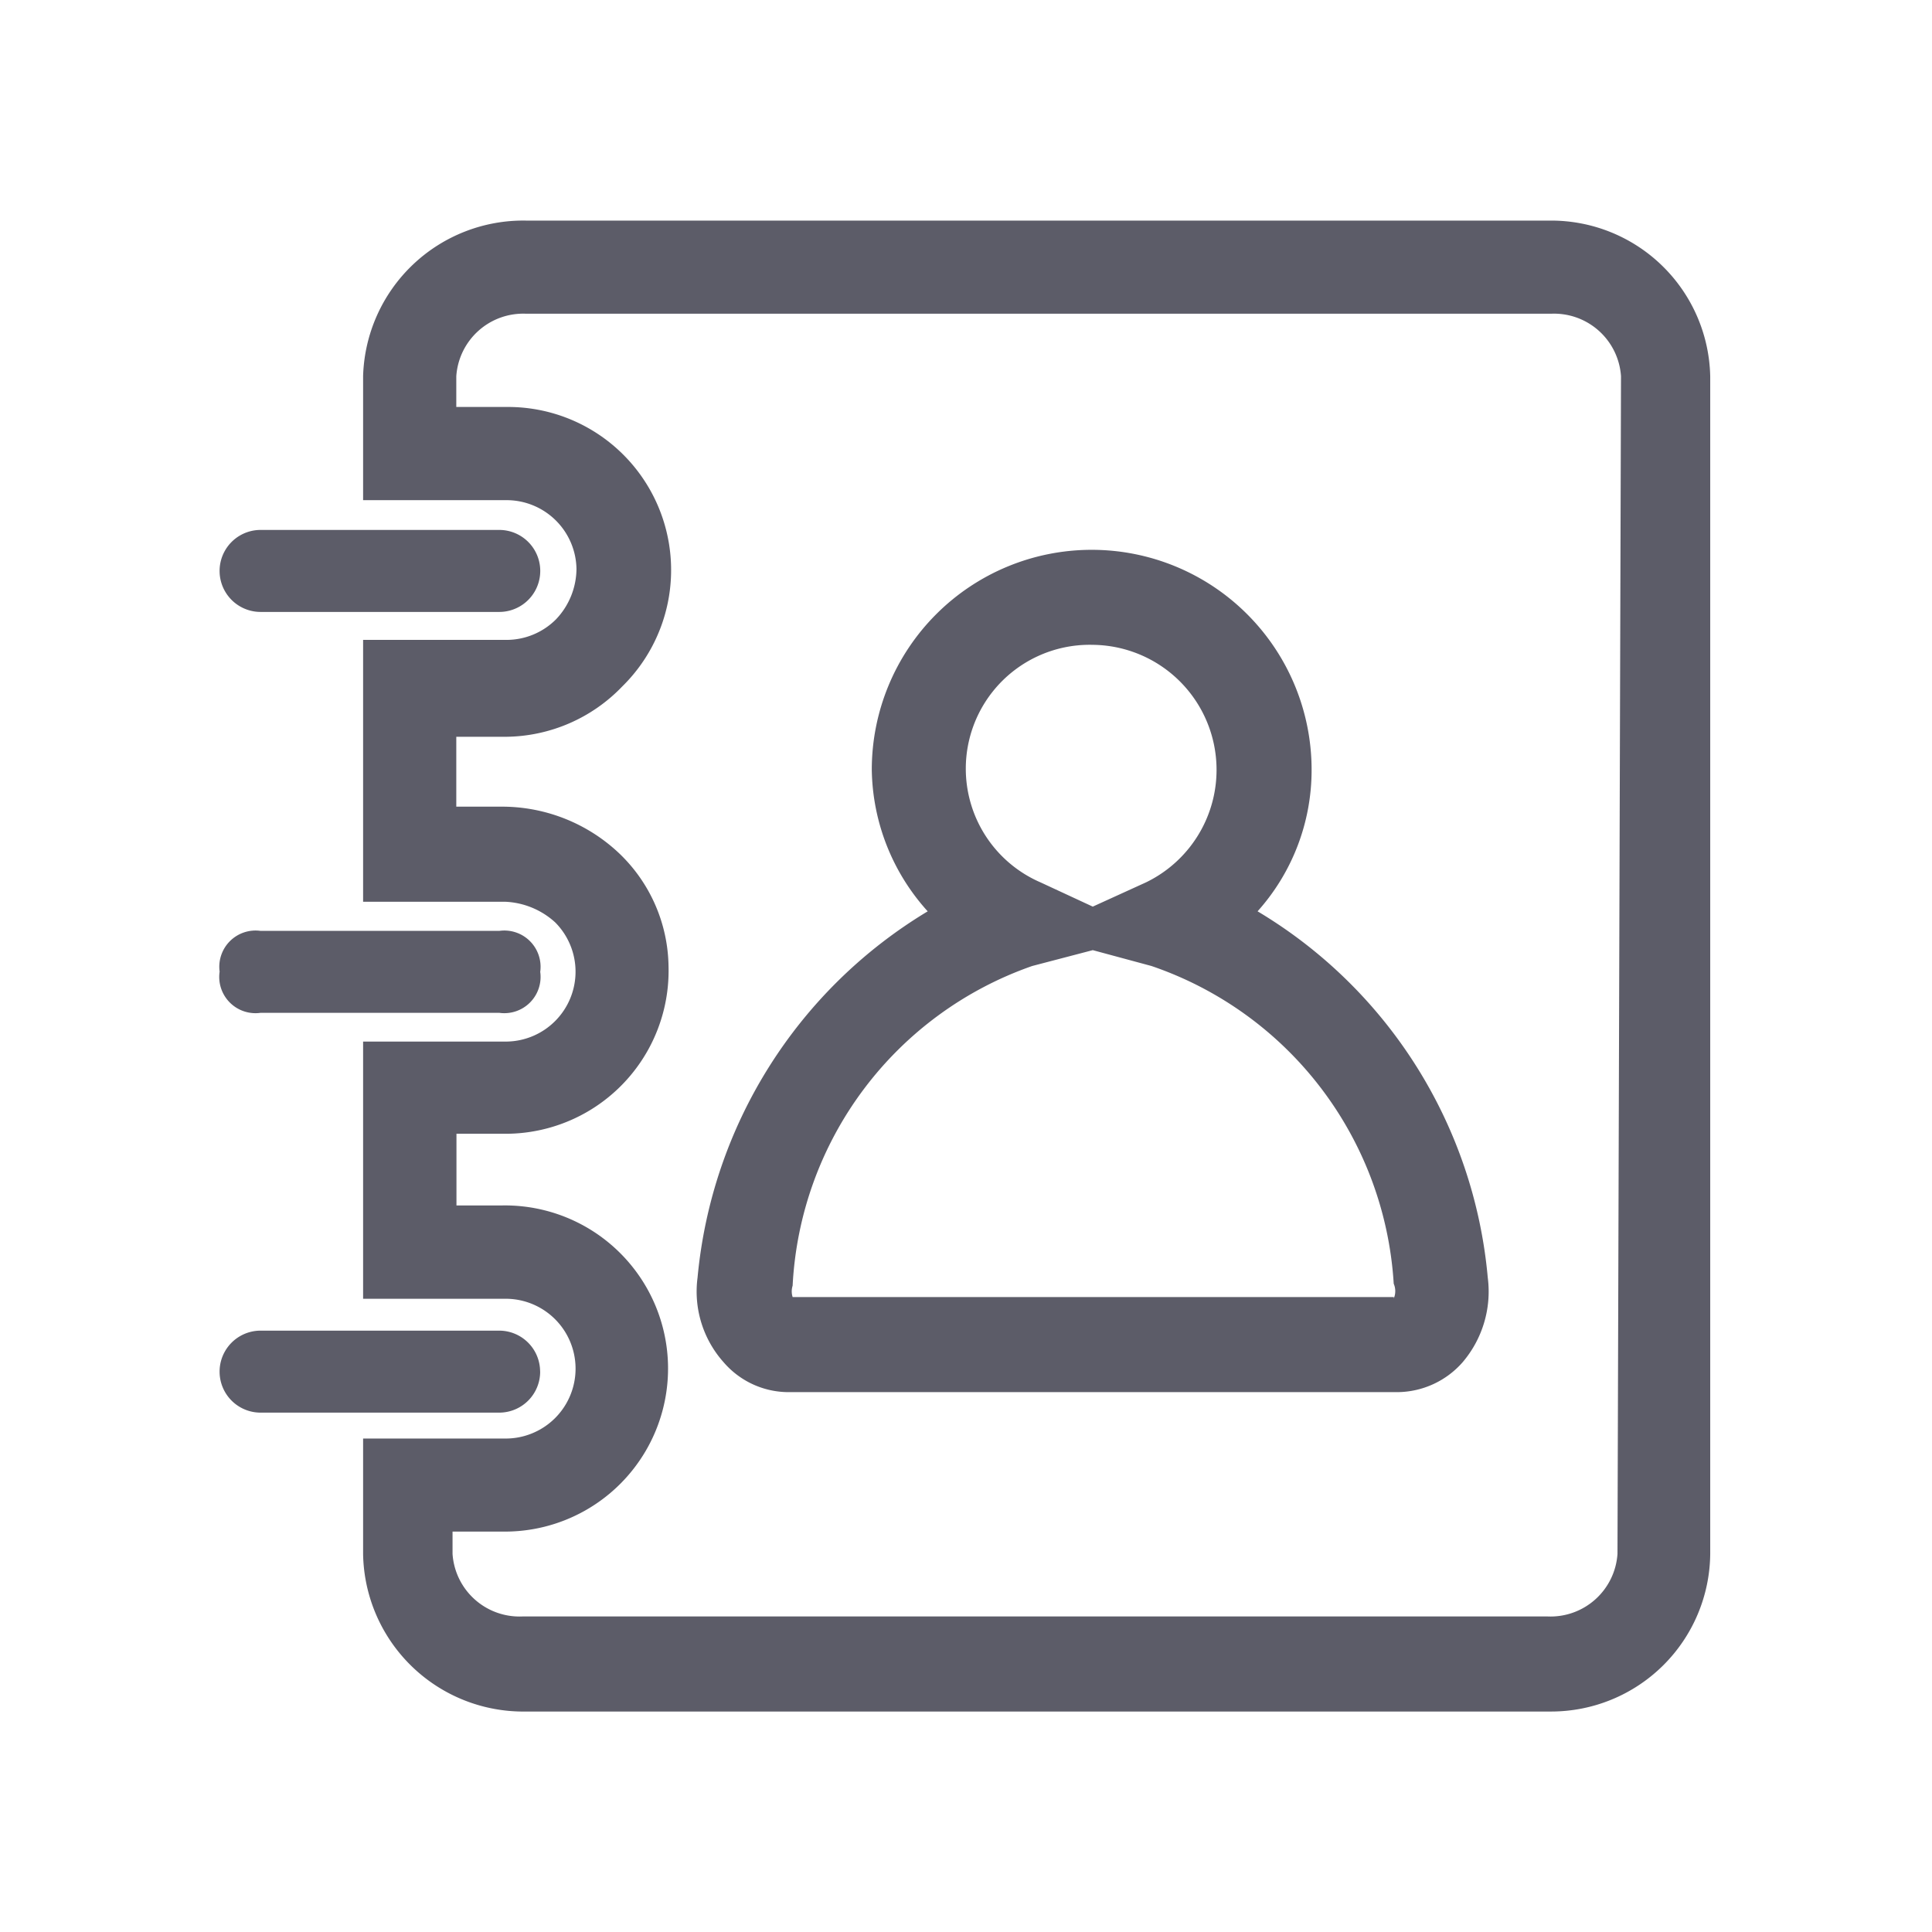 <svg xmlns="http://www.w3.org/2000/svg" width="34" height="34" viewBox="0 0 34 34">
  <g id="ico_employer" transform="translate(-140 -1087)">
    <rect id="Rectangle_3112" data-name="Rectangle 3112" width="34" height="34" transform="translate(140 1087)" fill="none"/>
    <path id="lianxiren_1" d="M.721,6.887h4.2a.721.721,0,1,0,0-1.443H.721a.721.721,0,1,0,0,1.443ZM0,12.5m.721,0h4.2a.638.638,0,0,1,.721.721h0a.638.638,0,0,1-.721.721H.721A.638.638,0,0,1,0,13.217H0A.638.638,0,0,1,.721,12.5Zm4.919,7.756a.721.721,0,0,0-.721-.721H.721a.721.721,0,1,0,0,1.443h4.2A.721.721,0,0,0,5.641,20.251Zm12.626-8.1a3.722,3.722,0,0,0,.951-2.492,3.87,3.87,0,0,0-7.74,0,3.788,3.788,0,0,0,.984,2.492,8.428,8.428,0,0,0-4.05,6.444,1.869,1.869,0,0,0,.459,1.492,1.509,1.509,0,0,0,1.115.525H20.743a1.541,1.541,0,0,0,1.131-.525,1.918,1.918,0,0,0,.443-1.492,8.379,8.379,0,0,0-4.05-6.444Zm-2.9-4.69a2.2,2.2,0,0,1,.935,4.181l-.935.426-.918-.426a2.18,2.18,0,0,1,.918-4.181Zm5.3,11.478H10.084a.328.328,0,0,1,0-.2A6.3,6.3,0,0,1,14.3,13.118l1.066-.279,1.033.279a6.313,6.313,0,0,1,4.263,5.591.328.328,0,0,1,0,.262ZM23.432,0H5.395a2.82,2.82,0,0,0-2.87,2.738V4.92H5.05A1.23,1.23,0,0,1,6.28,6.133a1.3,1.3,0,0,1-.361.885,1.23,1.23,0,0,1-.869.361H2.525v4.608H5.018a1.394,1.394,0,0,1,.885.361,1.23,1.23,0,0,1-.853,2.1H2.525v4.526H5.034a1.23,1.23,0,1,1,0,2.46H2.525v2.033a2.82,2.82,0,0,0,2.87,2.771H23.432a2.8,2.8,0,0,0,2.8-2.771V2.739A2.8,2.8,0,0,0,23.432,0ZM24.6,23.465a1.181,1.181,0,0,1-1.23,1.1H5.329a1.181,1.181,0,0,1-1.23-1.1v-.394h.869a2.87,2.87,0,1,0,0-5.739h-.8V16.07h.918A2.87,2.87,0,0,0,7.9,13.118a2.8,2.8,0,0,0-.853-1.968A3,3,0,0,0,5,10.314H4.165V9.084H5.05A2.87,2.87,0,0,0,7.084,8.2,2.87,2.87,0,0,0,5.05,3.28H4.165V2.739a1.181,1.181,0,0,1,1.23-1.1H23.432a1.181,1.181,0,0,1,1.23,1.1Z" transform="translate(143.865 1090.882)" fill="#5c5c68"/>
  </g>
</svg>
